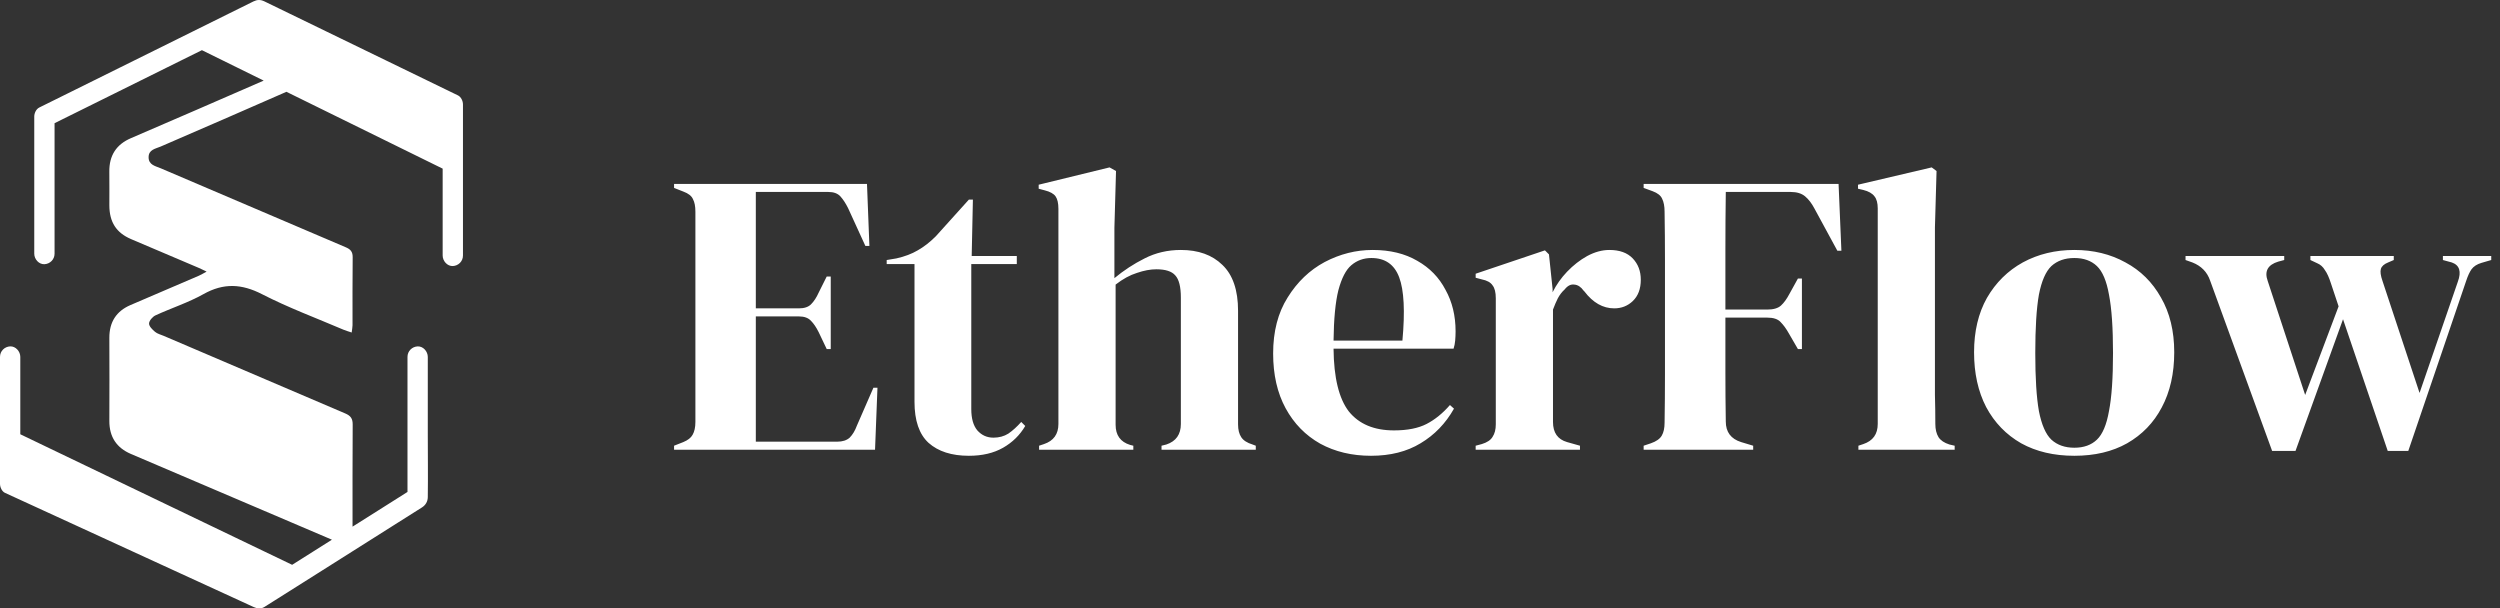 <svg width="189" height="46" viewBox="0 0 189 46" fill="none" xmlns="http://www.w3.org/2000/svg">
<rect x="0" y="0" width="189" height="46" fill="#333333" stroke="none"/>
<path d="M35 7.896V19.318C35 19.764 34.648 20.094 34.233 20.113C33.817 20.131 33.465 19.734 33.465 19.318V12.749L21.654 6.94C18.482 8.323 15.311 9.723 12.14 11.082C11.757 11.246 11.241 11.307 11.234 11.877C11.226 12.475 11.759 12.555 12.158 12.726C16.817 14.721 21.478 16.711 26.143 18.695C26.494 18.844 26.668 19.027 26.662 19.452C26.64 21.162 26.655 22.872 26.651 24.582C26.651 24.743 26.615 24.905 26.587 25.138C26.333 25.051 26.14 25 25.959 24.922C23.903 24.044 21.799 23.263 19.81 22.241C18.266 21.449 16.902 21.382 15.381 22.236C14.23 22.882 12.955 23.287 11.754 23.842C11.537 23.943 11.278 24.238 11.269 24.452C11.259 24.666 11.522 24.919 11.72 25.086C11.9 25.237 12.153 25.295 12.376 25.391C16.95 27.349 21.525 29.305 26.102 31.257C26.503 31.428 26.668 31.639 26.663 32.101C26.646 34.672 26.652 37.243 26.652 39.814L27.137 39.509L29.996 37.703L30.806 37.191V26.982C30.806 26.537 31.157 26.207 31.573 26.187C31.989 26.168 32.341 26.567 32.341 26.982V32.821C32.341 34.408 32.364 35.998 32.341 37.586C32.336 37.923 32.17 38.191 31.899 38.363L31.486 38.624L29.714 39.743L24.352 43.132L20.276 45.705C20.177 45.767 20.08 45.833 19.98 45.892C19.711 46.049 19.461 46.02 19.189 45.897L19.117 45.864L18.128 45.41L13.697 43.376L7.776 40.657L2.599 38.28L0.38 37.262C0.141 37.152 0 36.831 0 36.576V26.981C0 26.536 0.352 26.206 0.767 26.186C1.183 26.167 1.535 26.566 1.535 26.981V32.83L22.086 42.7L23.661 41.706L25.093 40.801C20.025 38.641 14.958 36.48 9.892 34.316C8.827 33.86 8.26 33.044 8.267 31.817C8.279 29.725 8.273 27.628 8.267 25.533C8.264 24.341 8.801 23.525 9.851 23.068C11.578 22.32 13.311 21.586 15.04 20.842C15.209 20.769 15.368 20.669 15.619 20.534C15.334 20.398 15.169 20.312 15 20.241C13.304 19.518 11.604 18.801 9.908 18.076C8.788 17.596 8.272 16.79 8.267 15.53C8.265 14.684 8.278 13.839 8.265 12.994C8.245 11.75 8.803 10.914 9.9 10.445C13.248 9.011 16.591 7.548 19.936 6.094L15.265 3.793L13.912 4.462L9.237 6.78L5.36 8.701L4.125 9.313V19.179C4.125 19.624 3.773 19.954 3.357 19.974C2.942 19.993 2.59 19.595 2.59 19.179V8.814C2.59 8.552 2.732 8.246 2.97 8.128L3.068 8.079L5.173 7.037L9.085 5.099L13.553 2.886L17.327 1.016C17.938 0.713 18.547 0.406 19.161 0.108C19.443 -0.03 19.686 -0.039 19.98 0.1C20.045 0.131 20.109 0.162 20.172 0.193L21.135 0.661L24.704 2.394L29.172 4.564L33.004 6.426L34.619 7.21C34.857 7.325 35 7.636 35 7.896Z" fill="white"/>
<path d="M50.959 34V33.696L51.659 33.421C52.004 33.279 52.237 33.097 52.359 32.873C52.501 32.63 52.572 32.305 52.572 31.899V16.004C52.572 15.598 52.511 15.283 52.39 15.06C52.288 14.816 52.045 14.624 51.659 14.482L50.959 14.207V13.903H65.544L65.727 18.592H65.422L64.113 15.73C63.93 15.365 63.737 15.07 63.534 14.847C63.331 14.624 63.027 14.512 62.621 14.512H57.14V23.312H60.398C60.804 23.312 61.109 23.21 61.312 23.008C61.535 22.784 61.728 22.49 61.89 22.125L62.499 20.907H62.804V26.387H62.499L61.89 25.109C61.707 24.743 61.515 24.459 61.312 24.256C61.109 24.033 60.804 23.921 60.398 23.921H57.14V33.391H63.291C63.697 33.391 64.011 33.289 64.235 33.087C64.458 32.863 64.641 32.559 64.783 32.173L66.031 29.311H66.336L66.153 34H50.959ZM73.246 34.457C71.947 34.457 70.932 34.132 70.201 33.482C69.491 32.833 69.136 31.797 69.136 30.376V19.962H67.034V19.658L67.765 19.536C68.395 19.394 68.933 19.191 69.379 18.927C69.846 18.663 70.303 18.308 70.749 17.861L73.246 15.091H73.551L73.46 19.354H76.87V19.962H73.429V30.924C73.429 31.635 73.581 32.173 73.886 32.538C74.211 32.904 74.617 33.087 75.104 33.087C75.53 33.087 75.906 32.985 76.23 32.782C76.555 32.559 76.88 32.264 77.205 31.899L77.509 32.203C77.103 32.894 76.545 33.442 75.835 33.848C75.124 34.254 74.261 34.457 73.246 34.457ZM78.555 34V33.696L78.92 33.574C79.651 33.33 80.016 32.823 80.016 32.051V15.791C80.016 15.365 79.945 15.05 79.803 14.847C79.661 14.644 79.387 14.492 78.981 14.39L78.524 14.268V13.964L83.883 12.655L84.371 12.929L84.249 17.222V21.028C84.959 20.44 85.721 19.942 86.532 19.536C87.365 19.11 88.278 18.897 89.273 18.897C90.593 18.897 91.638 19.272 92.409 20.023C93.201 20.774 93.597 21.932 93.597 23.495V32.082C93.597 32.488 93.678 32.812 93.841 33.056C94.003 33.3 94.287 33.482 94.693 33.604L94.937 33.696V34H87.811V33.696L88.177 33.604C88.908 33.361 89.273 32.843 89.273 32.051V22.49C89.273 21.678 89.131 21.12 88.847 20.815C88.583 20.511 88.106 20.358 87.416 20.358C86.969 20.358 86.482 20.45 85.954 20.632C85.426 20.795 84.888 21.089 84.34 21.515V32.112C84.34 32.904 84.706 33.411 85.436 33.635L85.68 33.696V34H78.555ZM103.77 18.897C105.089 18.897 106.216 19.171 107.15 19.719C108.083 20.247 108.794 20.977 109.281 21.911C109.789 22.825 110.042 23.87 110.042 25.048C110.042 25.271 110.032 25.504 110.012 25.748C109.992 25.971 109.951 26.174 109.89 26.357H100.816C100.836 28.549 101.222 30.133 101.973 31.107C102.744 32.061 103.881 32.538 105.383 32.538C106.398 32.538 107.221 32.376 107.85 32.051C108.479 31.726 109.068 31.249 109.616 30.62L109.921 30.894C109.291 32.011 108.449 32.883 107.393 33.513C106.358 34.142 105.109 34.457 103.648 34.457C102.207 34.457 100.928 34.152 99.811 33.543C98.695 32.914 97.822 32.021 97.192 30.864C96.563 29.706 96.249 28.326 96.249 26.722C96.249 25.058 96.614 23.647 97.345 22.49C98.076 21.312 99.009 20.419 100.146 19.81C101.303 19.201 102.511 18.897 103.77 18.897ZM103.678 19.506C103.09 19.506 102.582 19.689 102.156 20.054C101.75 20.399 101.425 21.028 101.181 21.942C100.958 22.835 100.836 24.104 100.816 25.748H106.023C106.226 23.535 106.145 21.942 105.779 20.967C105.414 19.993 104.714 19.506 103.678 19.506ZM111.56 34V33.696L112.017 33.574C112.423 33.452 112.697 33.269 112.839 33.026C113.001 32.782 113.082 32.467 113.082 32.082V22.551C113.082 22.104 113.001 21.779 112.839 21.576C112.697 21.353 112.423 21.201 112.017 21.12L111.56 20.998V20.693L116.797 18.927L117.102 19.232L117.376 21.85V22.094C117.66 21.526 118.025 21.008 118.472 20.541C118.939 20.054 119.446 19.658 119.994 19.354C120.563 19.049 121.121 18.897 121.669 18.897C122.441 18.897 123.029 19.11 123.435 19.536C123.841 19.962 124.044 20.5 124.044 21.15C124.044 21.84 123.841 22.378 123.435 22.764C123.05 23.129 122.583 23.312 122.035 23.312C121.182 23.312 120.431 22.886 119.781 22.033L119.72 21.972C119.517 21.688 119.284 21.536 119.02 21.515C118.756 21.475 118.513 21.597 118.289 21.881C118.086 22.064 117.914 22.287 117.772 22.551C117.65 22.794 117.528 23.079 117.406 23.403V31.899C117.406 32.711 117.761 33.218 118.472 33.421L119.446 33.696V34H111.56ZM124.259 34V33.696L124.807 33.513C125.213 33.371 125.487 33.178 125.629 32.934C125.771 32.691 125.842 32.366 125.842 31.96C125.862 30.742 125.872 29.514 125.872 28.275C125.872 27.037 125.872 25.799 125.872 24.561V23.343C125.872 22.125 125.872 20.907 125.872 19.689C125.872 18.45 125.862 17.222 125.842 16.004C125.842 15.598 125.781 15.273 125.659 15.03C125.558 14.786 125.314 14.593 124.929 14.451L124.259 14.207V13.903H138.996L139.21 18.958H138.905L137.169 15.76C136.966 15.375 136.733 15.07 136.469 14.847C136.205 14.624 135.84 14.512 135.373 14.512H130.47C130.45 15.953 130.44 17.425 130.44 18.927C130.44 20.429 130.44 21.922 130.44 23.403H133.607C134.074 23.403 134.419 23.302 134.642 23.099C134.865 22.896 135.079 22.602 135.282 22.216L135.921 21.059H136.225V26.387H135.921L135.251 25.23C135.048 24.865 134.835 24.571 134.612 24.347C134.409 24.124 134.074 24.012 133.607 24.012H130.44C130.44 25.433 130.44 26.794 130.44 28.093C130.44 29.372 130.45 30.63 130.47 31.869C130.47 32.66 130.856 33.178 131.628 33.421L132.541 33.696V34H124.259ZM140.495 34V33.696L140.861 33.574C141.592 33.33 141.957 32.823 141.957 32.051V15.76C141.957 15.354 141.876 15.05 141.713 14.847C141.551 14.624 141.267 14.461 140.861 14.36L140.465 14.268V13.964L146.037 12.655L146.403 12.929L146.281 17.192V27.605C146.281 28.357 146.281 29.108 146.281 29.859C146.301 30.59 146.311 31.32 146.311 32.051C146.311 32.457 146.393 32.792 146.555 33.056C146.717 33.3 146.991 33.482 147.377 33.604L147.773 33.696V34H140.495ZM156.821 34.457C155.278 34.457 153.938 34.142 152.801 33.513C151.664 32.863 150.781 31.95 150.152 30.772C149.543 29.595 149.239 28.215 149.239 26.631C149.239 25.048 149.563 23.677 150.213 22.52C150.883 21.363 151.786 20.47 152.923 19.841C154.08 19.211 155.379 18.897 156.821 18.897C158.262 18.897 159.551 19.211 160.688 19.841C161.825 20.45 162.718 21.333 163.367 22.49C164.037 23.647 164.372 25.027 164.372 26.631C164.372 28.235 164.058 29.625 163.428 30.803C162.819 31.96 161.946 32.863 160.81 33.513C159.693 34.142 158.363 34.457 156.821 34.457ZM156.821 33.848C157.531 33.848 158.1 33.645 158.526 33.239C158.952 32.833 159.257 32.112 159.439 31.077C159.642 30.041 159.744 28.58 159.744 26.692C159.744 24.784 159.642 23.312 159.439 22.277C159.257 21.241 158.952 20.521 158.526 20.115C158.1 19.709 157.531 19.506 156.821 19.506C156.11 19.506 155.532 19.709 155.085 20.115C154.659 20.521 154.344 21.241 154.141 22.277C153.958 23.312 153.867 24.784 153.867 26.692C153.867 28.58 153.958 30.041 154.141 31.077C154.344 32.112 154.659 32.833 155.085 33.239C155.532 33.645 156.11 33.848 156.821 33.848ZM171.773 34.091L167.084 21.211C166.861 20.561 166.414 20.105 165.744 19.841L165.227 19.658V19.354H172.687V19.658L172.23 19.78C171.439 20.023 171.175 20.511 171.439 21.241L174.27 29.859L176.798 23.16L176.219 21.424C176.077 20.977 175.925 20.643 175.762 20.419C175.62 20.176 175.427 20.003 175.184 19.902L174.666 19.658V19.354H180.969V19.658L180.543 19.841C180.239 19.962 180.056 20.125 179.995 20.328C179.934 20.531 179.975 20.835 180.117 21.241L182.918 29.706L185.811 21.302C186.095 20.531 185.943 20.044 185.354 19.841L184.684 19.658V19.354H188.338V19.658L187.607 19.871C187.262 19.973 187.009 20.135 186.846 20.358C186.704 20.561 186.572 20.846 186.45 21.211L182.066 34.091H180.513L177.133 24.134L173.54 34.091H171.773Z" fill="white"/>
</svg>
